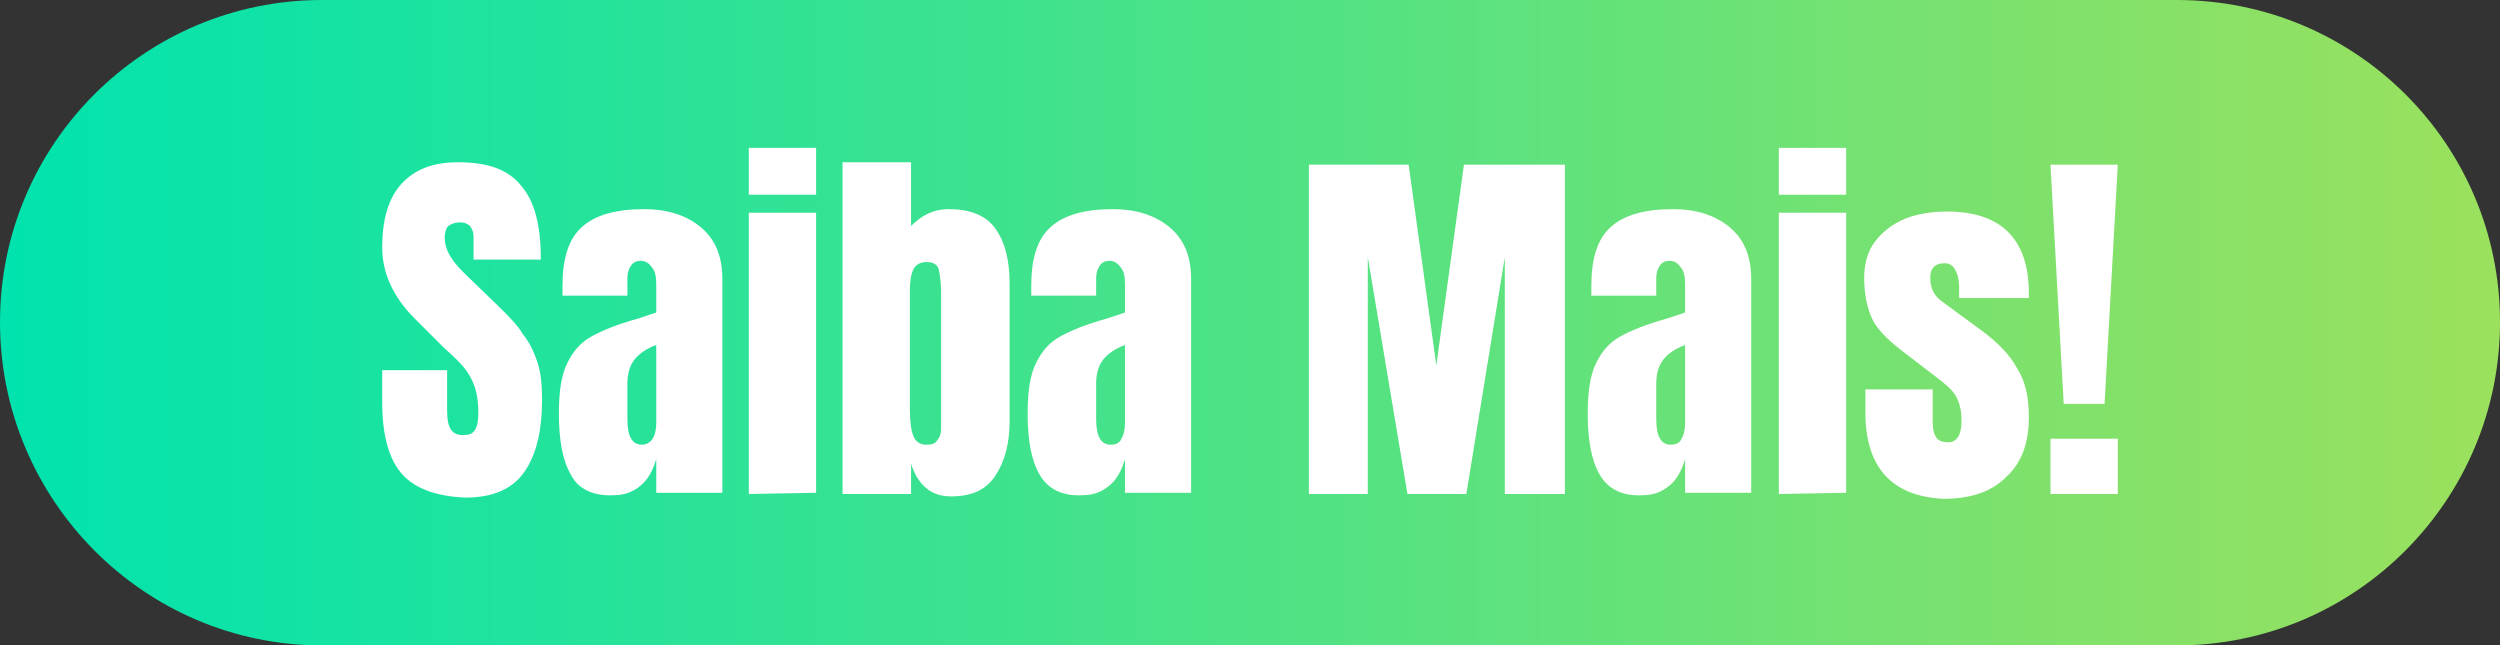 <?xml version="1.0" encoding="utf-8"?>
<!-- Generator: Adobe Illustrator 28.0.0, SVG Export Plug-In . SVG Version: 6.00 Build 0)  -->
<svg version="1.1" id="Camada_1" xmlns="http://www.w3.org/2000/svg" xmlns:xlink="http://www.w3.org/1999/xlink" x="0px" y="0px"
	 viewBox="0 0 208 53.7" style="enable-background:new 0 0 208 53.7;" xml:space="preserve">
<rect x="0" y="0" width="208" height="53.7" fill="#333333" stroke="none"/>
<style type="text/css">
	.st0{fill:url(#SVGID_1_);}
	.st1{fill:#FFFFFF;}
</style>
<linearGradient id="SVGID_1_" gradientUnits="userSpaceOnUse" x1="0" y1="26.825" x2="207.97" y2="26.825">
	<stop  offset="0" style="stop-color:#00E3AE"/>
	<stop  offset="1" style="stop-color:#9BE15D"/>
</linearGradient>
<path class="st0" d="M181.1,53.7H26.8C12,53.7,0,41.6,0,26.8v0C0,12,12,0,26.8,0h154.3C196,0,208,12,208,26.8v0
	C208,41.6,196,53.7,181.1,53.7z"/>
<g>
	<path class="st1" d="M33.5,39.5c-1.1-1.2-1.7-3.2-1.7-6v-2.7h5.4v3.4c0,1.4,0.4,2,1.3,2c0.5,0,0.8-0.1,1-0.4
		c0.2-0.3,0.3-0.8,0.3-1.4c0-0.9-0.1-1.6-0.3-2.2c-0.2-0.6-0.5-1.1-0.8-1.5c-0.3-0.4-0.9-1-1.8-1.8l-2.4-2.4
		c-1.8-1.8-2.7-3.8-2.7-5.9c0-2.3,0.5-4.1,1.6-5.3c1.1-1.2,2.6-1.8,4.7-1.8c2.5,0,4.2,0.6,5.3,2c1.1,1.3,1.6,3.3,1.6,6.1h-5.6l0-1.9
		c0-0.4-0.1-0.6-0.3-0.9c-0.2-0.2-0.5-0.3-0.8-0.3c-0.4,0-0.7,0.1-1,0.3c-0.2,0.2-0.3,0.6-0.3,1c0,0.9,0.5,1.8,1.5,2.8l3.2,3.1
		c0.7,0.7,1.4,1.4,1.8,2.1c0.5,0.6,0.9,1.4,1.2,2.3c0.3,0.9,0.4,1.9,0.4,3.1c0,2.7-0.5,4.7-1.5,6.1c-1,1.4-2.6,2.1-4.9,2.1
		C36.4,41.3,34.6,40.7,33.5,39.5z"/>
	<path class="st1" d="M47.5,39.5c-0.7-1.2-1-2.9-1-5.1c0-1.8,0.2-3.2,0.7-4.2s1.1-1.7,2-2.2c0.9-0.5,2.1-1,3.9-1.5l1.5-0.5v-0.1
		v-2.3c0-0.6-0.1-1.1-0.4-1.4c-0.2-0.3-0.5-0.5-0.9-0.5c-0.3,0-0.6,0.1-0.8,0.4c-0.2,0.3-0.3,0.6-0.3,1.1v1.4h-5.4v-0.8
		c0-2.3,0.5-3.9,1.6-4.9c1.1-1,2.8-1.5,5.2-1.5c1.9,0,3.5,0.5,4.7,1.5c1.2,1,1.8,2.4,1.8,4.3v17.8h-5.5v-2.8c-0.3,1-0.7,1.7-1.3,2.2
		c-0.6,0.5-1.3,0.8-2.2,0.8C49.4,41.3,48.1,40.7,47.5,39.5z M54.3,36.5c0.2-0.3,0.3-0.8,0.3-1.3v-6.5c-0.8,0.3-1.4,0.7-1.8,1.2
		c-0.4,0.5-0.6,1.2-0.6,2v3c0,1.4,0.4,2.1,1.2,2.1C53.8,37,54.1,36.8,54.3,36.5z"/>
	<path class="st1" d="M62.3,16.2v-3.9h5.6v3.9H62.3z M62.3,41.1V17.7h5.6v23.3L62.3,41.1L62.3,41.1z"/>
	<path class="st1" d="M75.8,38.6v2.5h-5.7V13.5h5.7v5.3c0.9-0.9,1.9-1.4,3.1-1.4c1.8,0,3.1,0.5,3.9,1.6c0.8,1.1,1.2,2.6,1.2,4.6V35
		c0,1.9-0.4,3.4-1.2,4.6c-0.8,1.2-2,1.7-3.7,1.7C77.5,41.3,76.4,40.4,75.8,38.6z M78,36.6c0.2-0.2,0.3-0.6,0.3-0.9c0-0.4,0-1,0-1.7
		v-9.7c0-0.8-0.1-1.4-0.2-1.9c-0.1-0.4-0.5-0.6-1-0.6c-0.5,0-0.9,0.2-1.1,0.6c-0.2,0.4-0.3,1-0.3,1.8V34c0,1,0.1,1.8,0.3,2.3
		c0.2,0.5,0.6,0.7,1.1,0.7C77.6,37,77.8,36.9,78,36.6z"/>
	<path class="st1" d="M86.5,39.5c-0.7-1.2-1-2.9-1-5.1c0-1.8,0.2-3.2,0.7-4.2s1.1-1.7,2-2.2c0.9-0.5,2.1-1,3.9-1.5l1.5-0.5v-0.1
		v-2.3c0-0.6-0.1-1.1-0.4-1.4c-0.2-0.3-0.5-0.5-0.9-0.5c-0.3,0-0.6,0.1-0.8,0.4c-0.2,0.3-0.3,0.6-0.3,1.1v1.4h-5.4v-0.8
		c0-2.3,0.5-3.9,1.6-4.9c1.1-1,2.8-1.5,5.2-1.5c1.9,0,3.5,0.5,4.7,1.5c1.2,1,1.8,2.4,1.8,4.3v17.8h-5.5v-2.8c-0.3,1-0.7,1.7-1.3,2.2
		c-0.6,0.5-1.3,0.8-2.2,0.8C88.4,41.3,87.2,40.7,86.5,39.5z M93.3,36.5c0.2-0.3,0.3-0.8,0.3-1.3v-6.5c-0.8,0.3-1.4,0.7-1.8,1.2
		c-0.4,0.5-0.6,1.2-0.6,2v3c0,1.4,0.4,2.1,1.2,2.1C92.9,37,93.2,36.8,93.3,36.5z"/>
	<path class="st1" d="M108.9,41.1V13.7h8.3l2.3,16.7l2.3-16.7h8.4v27.4h-5V21.4l-3.2,19.7h-4.9l-3.3-19.7v19.7H108.9z"/>
	<path class="st1" d="M133.1,39.5c-0.7-1.2-1-2.9-1-5.1c0-1.8,0.2-3.2,0.7-4.2c0.5-1,1.1-1.7,2-2.2c0.9-0.5,2.1-1,3.9-1.5l1.5-0.5
		v-0.1v-2.3c0-0.6-0.1-1.1-0.4-1.4c-0.2-0.3-0.5-0.5-0.9-0.5c-0.3,0-0.6,0.1-0.8,0.4c-0.2,0.3-0.3,0.6-0.3,1.1v1.4h-5.4v-0.8
		c0-2.3,0.5-3.9,1.6-4.9c1.1-1,2.8-1.5,5.2-1.5c1.9,0,3.5,0.5,4.7,1.5c1.2,1,1.8,2.4,1.8,4.3v17.8h-5.5v-2.8c-0.3,1-0.7,1.7-1.3,2.2
		c-0.6,0.5-1.3,0.8-2.2,0.8C135,41.3,133.8,40.7,133.1,39.5z M139.9,36.5c0.2-0.3,0.3-0.8,0.3-1.3v-6.5c-0.8,0.3-1.4,0.7-1.8,1.2
		c-0.4,0.5-0.6,1.2-0.6,2v3c0,1.4,0.4,2.1,1.2,2.1C139.5,37,139.8,36.8,139.9,36.5z"/>
	<path class="st1" d="M148,16.2v-3.9h5.6v3.9H148z M148,41.1V17.7h5.6v23.3L148,41.1L148,41.1z"/>
	<path class="st1" d="M155.2,34.3l0-1.9h5.6l0,2.7c0,0.6,0.1,1,0.3,1.3c0.2,0.3,0.6,0.4,1,0.4c0.7,0,1.1-0.6,1.1-1.8
		c0-0.9-0.2-1.6-0.5-2.1c-0.3-0.5-0.9-1-1.7-1.6l-3-2.3c-1-0.8-1.8-1.6-2.2-2.4c-0.4-0.8-0.7-2-0.7-3.5c0-1.2,0.3-2.2,0.9-3
		c0.6-0.8,1.5-1.5,2.5-1.9c1-0.4,2.2-0.6,3.5-0.6c4.5,0,6.8,2.3,6.8,6.8v0.4h-5.8v-0.9c0-0.6-0.1-1-0.3-1.4
		c-0.2-0.4-0.5-0.6-0.9-0.6c-0.4,0-0.7,0.1-0.9,0.3c-0.2,0.2-0.3,0.5-0.3,0.9c0,0.9,0.3,1.5,1,2l3.4,2.5c1.2,0.9,2.2,1.9,2.8,3
		c0.7,1.1,1,2.4,1,4.1c0,2.2-0.6,3.8-1.9,5c-1.2,1.2-2.9,1.8-5.2,1.8C157.5,41.3,155.2,39,155.2,34.3z"/>
	<path class="st1" d="M171.7,33.6l-1.1-19.9h5.6l-1.1,19.9H171.7z M170.6,41.1v-4.6h5.6v4.6H170.6z"/>
</g>
</svg>
